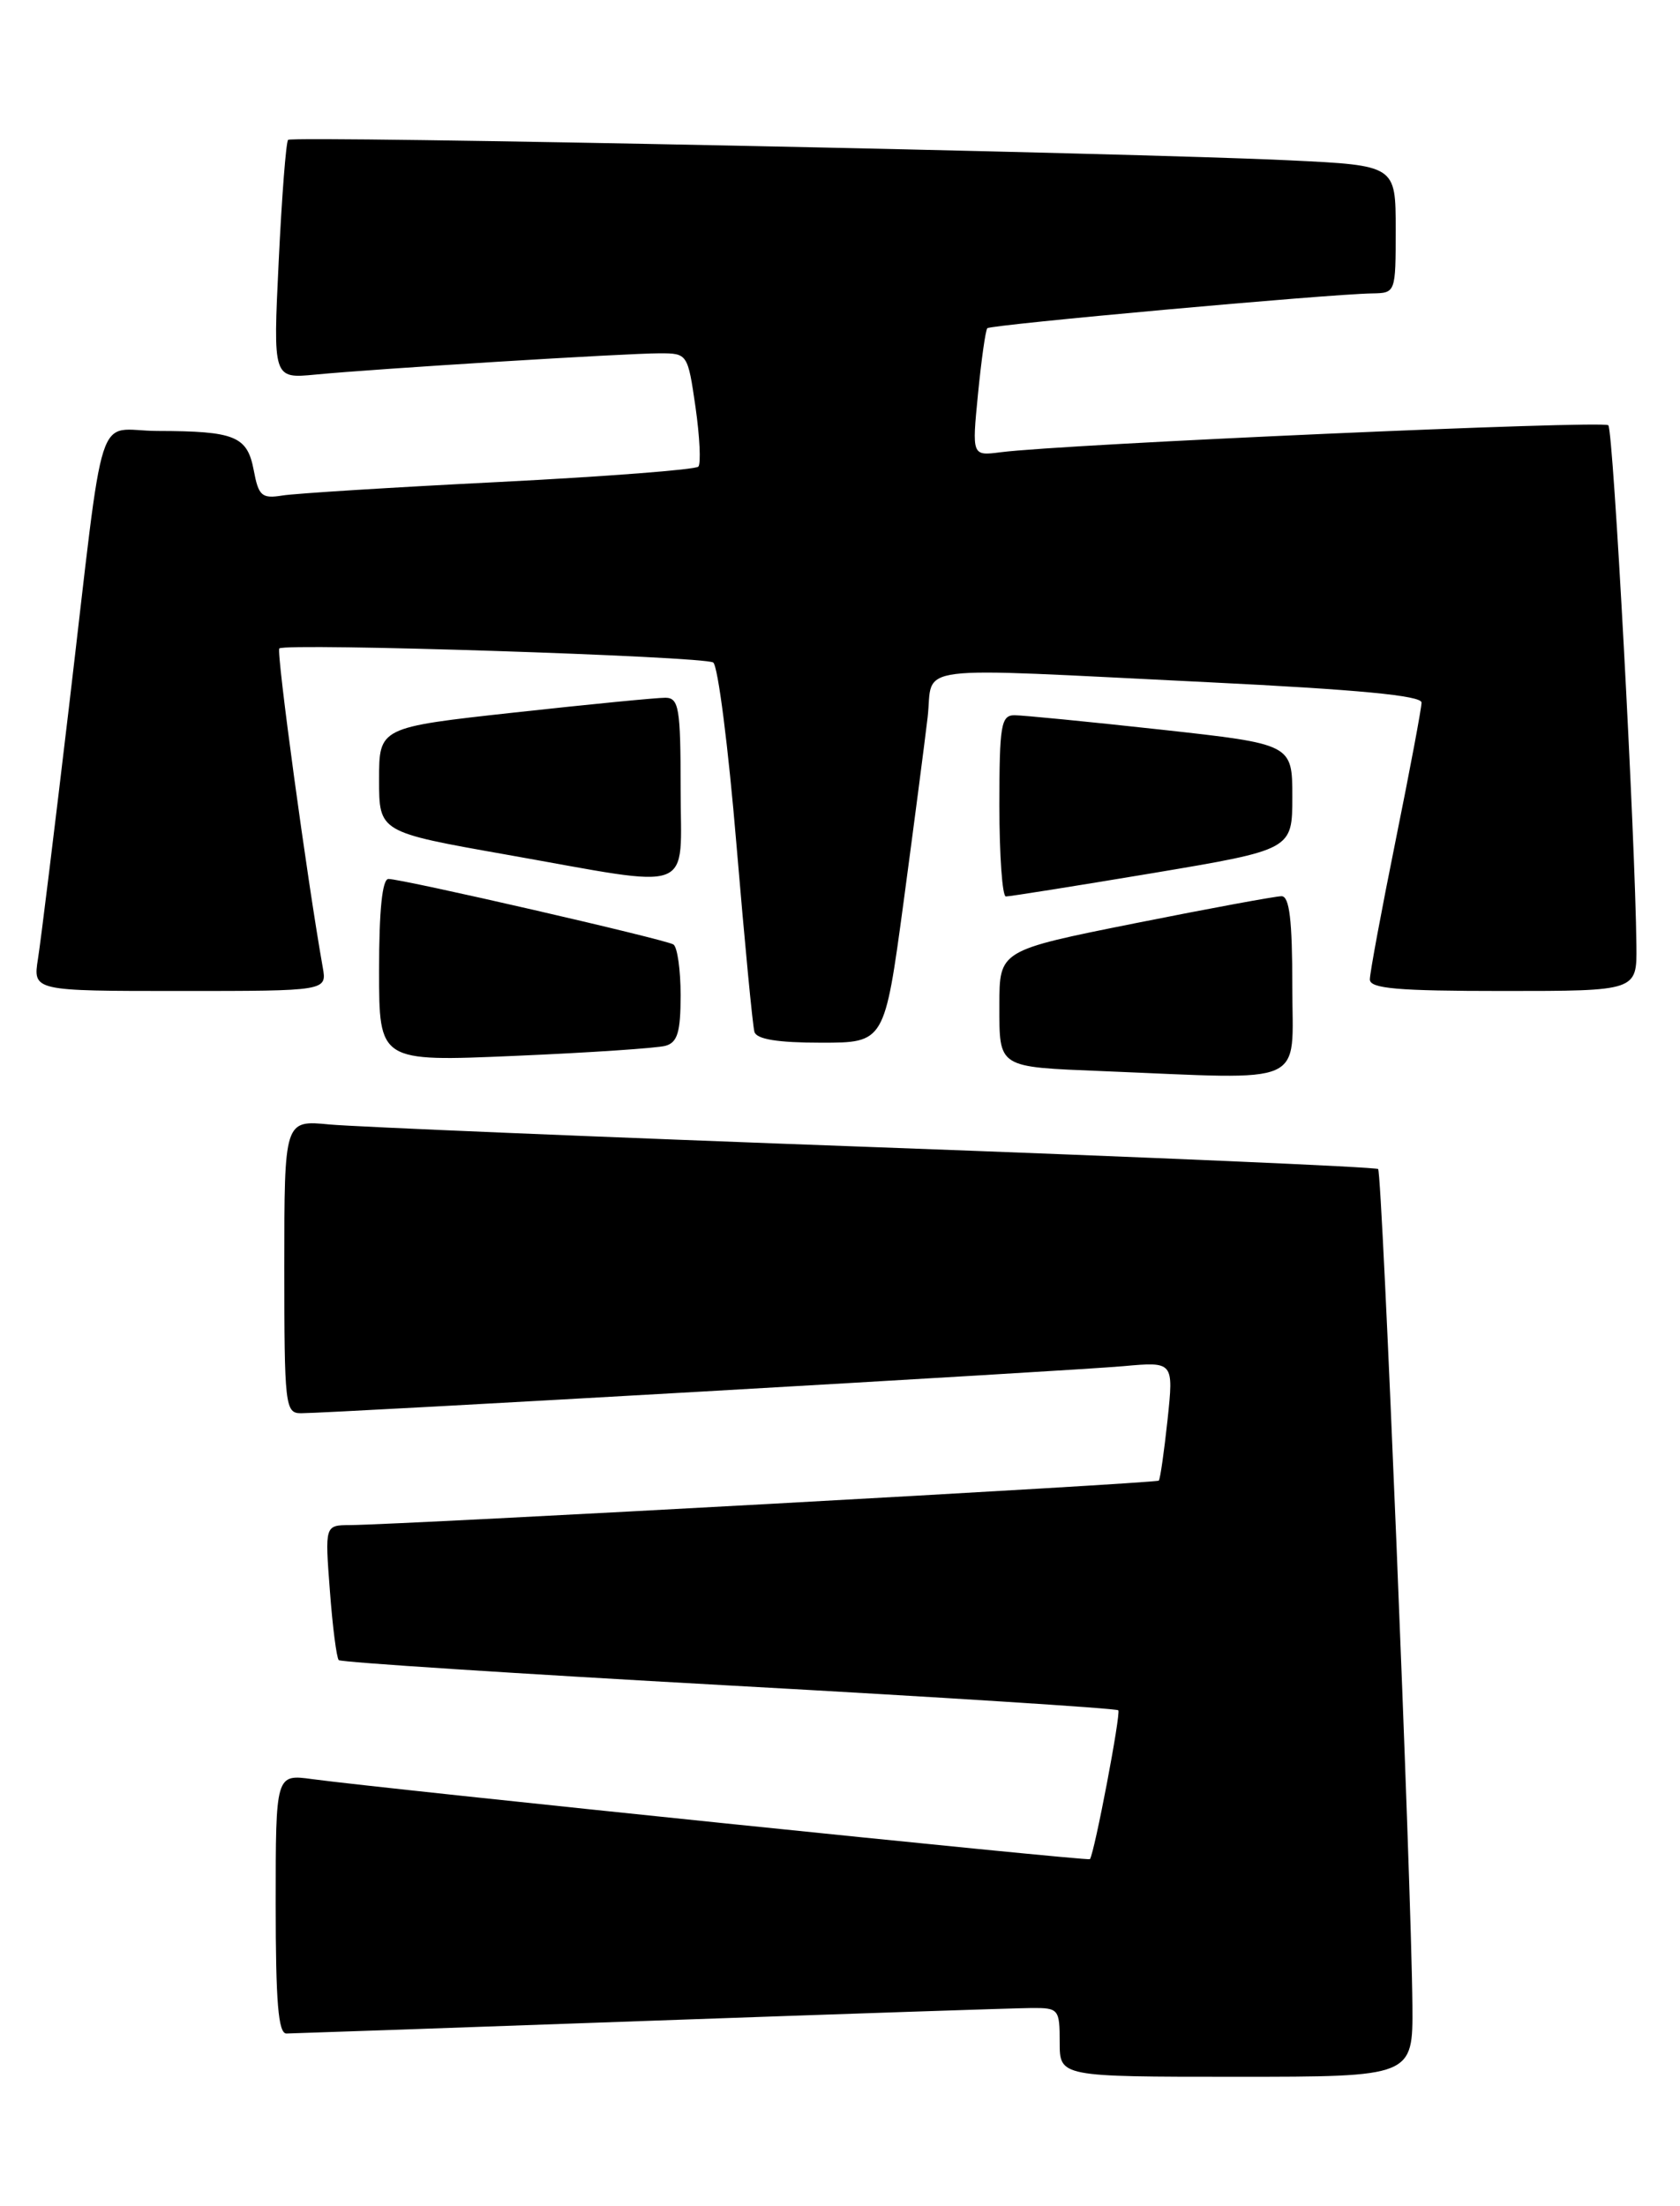 <?xml version="1.0" encoding="UTF-8" standalone="no"?>
<!DOCTYPE svg PUBLIC "-//W3C//DTD SVG 1.1//EN" "http://www.w3.org/Graphics/SVG/1.1/DTD/svg11.dtd" >
<svg xmlns="http://www.w3.org/2000/svg" xmlns:xlink="http://www.w3.org/1999/xlink" version="1.1" viewBox="0 0 195 256">
 <g >
 <path fill="currentColor"
d=" M 163.94 232.75 C 163.83 218.76 160.44 136.10 159.96 135.66 C 159.71 135.43 133.40 134.29 101.50 133.12 C 69.60 131.95 41.14 130.76 38.25 130.49 C 33.00 129.98 33.00 129.98 33.00 146.99 C 33.00 163.11 33.10 164.00 34.93 164.00 C 38.40 164.00 124.35 159.08 130.37 158.54 C 136.23 158.01 136.23 158.01 135.52 164.75 C 135.12 168.46 134.67 171.64 134.50 171.82 C 134.21 172.13 46.63 176.94 40.61 176.98 C 37.71 177.00 37.71 177.00 38.29 184.60 C 38.60 188.78 39.07 192.40 39.32 192.65 C 39.57 192.90 59.94 194.22 84.59 195.59 C 109.24 196.95 129.58 198.25 129.80 198.47 C 130.13 198.80 127.05 214.97 126.51 215.75 C 126.33 216.00 44.34 207.56 36.25 206.46 C 32.00 205.88 32.00 205.88 32.00 220.94 C 32.00 232.33 32.30 236.00 33.25 235.98 C 33.94 235.97 52.95 235.31 75.50 234.50 C 98.05 233.70 117.96 233.03 119.75 233.02 C 122.88 233.00 123.00 233.15 123.00 237.00 C 123.00 241.00 123.00 241.00 143.50 241.00 C 164.00 241.00 164.00 241.00 163.94 232.75 Z  M 150.00 114.50 C 150.00 106.77 149.67 104.00 148.75 104.00 C 148.06 104.00 140.41 105.41 131.75 107.14 C 116.00 110.29 116.00 110.29 116.00 116.62 C 116.00 123.98 115.72 123.80 128.00 124.30 C 152.10 125.28 150.00 126.21 150.00 114.50 Z  M 77.25 121.36 C 78.64 120.97 79.00 119.76 79.00 115.49 C 79.00 112.54 78.62 109.88 78.16 109.60 C 77.19 109.00 46.72 102.00 45.09 102.00 C 44.37 102.00 44.00 105.63 44.00 112.61 C 44.00 123.21 44.00 123.21 59.75 122.53 C 68.41 122.16 76.29 121.63 77.25 121.36 Z  M 104.87 104.75 C 106.07 95.81 107.33 86.14 107.67 83.25 C 108.40 76.99 104.80 77.44 140.25 79.17 C 157.60 80.02 165.00 80.72 165.00 81.53 C 165.00 82.17 163.65 89.35 162.00 97.50 C 160.35 105.65 159.00 112.92 159.00 113.66 C 159.00 114.72 162.19 115.00 174.50 115.00 C 190.00 115.00 190.00 115.00 189.94 109.75 C 189.81 97.24 187.26 49.92 186.68 49.35 C 186.09 48.76 123.55 51.53 116.15 52.48 C 112.81 52.91 112.81 52.91 113.52 45.70 C 113.91 41.74 114.39 38.32 114.60 38.09 C 114.99 37.68 154.17 34.13 159.25 34.05 C 162.00 34.00 162.00 34.00 162.00 26.60 C 162.00 19.20 162.00 19.20 149.75 18.61 C 131.34 17.72 33.94 15.72 33.44 16.23 C 33.20 16.47 32.71 22.80 32.35 30.30 C 31.69 43.94 31.69 43.94 36.60 43.47 C 43.49 42.80 72.64 41.00 76.57 41.00 C 79.80 41.00 79.83 41.05 80.73 47.25 C 81.22 50.69 81.37 53.79 81.06 54.15 C 80.75 54.50 70.38 55.30 58.00 55.93 C 45.62 56.55 34.28 57.26 32.79 57.50 C 30.38 57.89 30.01 57.56 29.45 54.56 C 28.70 50.61 27.28 50.03 18.30 50.01 C 10.94 50.00 12.28 45.84 8.01 82.00 C 6.35 96.03 4.74 109.19 4.41 111.25 C 3.82 115.00 3.82 115.00 20.89 115.00 C 37.95 115.00 37.95 115.00 37.46 112.25 C 35.64 102.00 32.05 75.62 32.42 75.25 C 33.09 74.58 81.63 76.15 82.78 76.88 C 83.33 77.22 84.54 86.72 85.48 98.00 C 86.43 109.28 87.36 119.06 87.57 119.75 C 87.82 120.60 90.27 121.00 95.30 121.00 C 102.67 121.00 102.67 121.00 104.87 104.75 Z  M 133.75 101.33 C 150.00 98.60 150.00 98.60 150.00 92.47 C 150.00 86.35 150.00 86.35 134.75 84.67 C 126.36 83.75 118.71 83.00 117.75 83.00 C 116.19 83.00 116.00 84.17 116.00 93.50 C 116.00 99.28 116.34 104.01 116.75 104.03 C 117.16 104.04 124.81 102.82 133.75 101.33 Z  M 79.00 91.50 C 79.00 82.18 78.80 81.00 77.25 80.97 C 76.29 80.96 68.41 81.73 59.75 82.68 C 44.00 84.41 44.00 84.41 44.00 90.48 C 44.00 96.56 44.00 96.56 58.75 99.17 C 81.08 103.12 79.00 103.91 79.00 91.50 Z "/>
</g>
</svg>